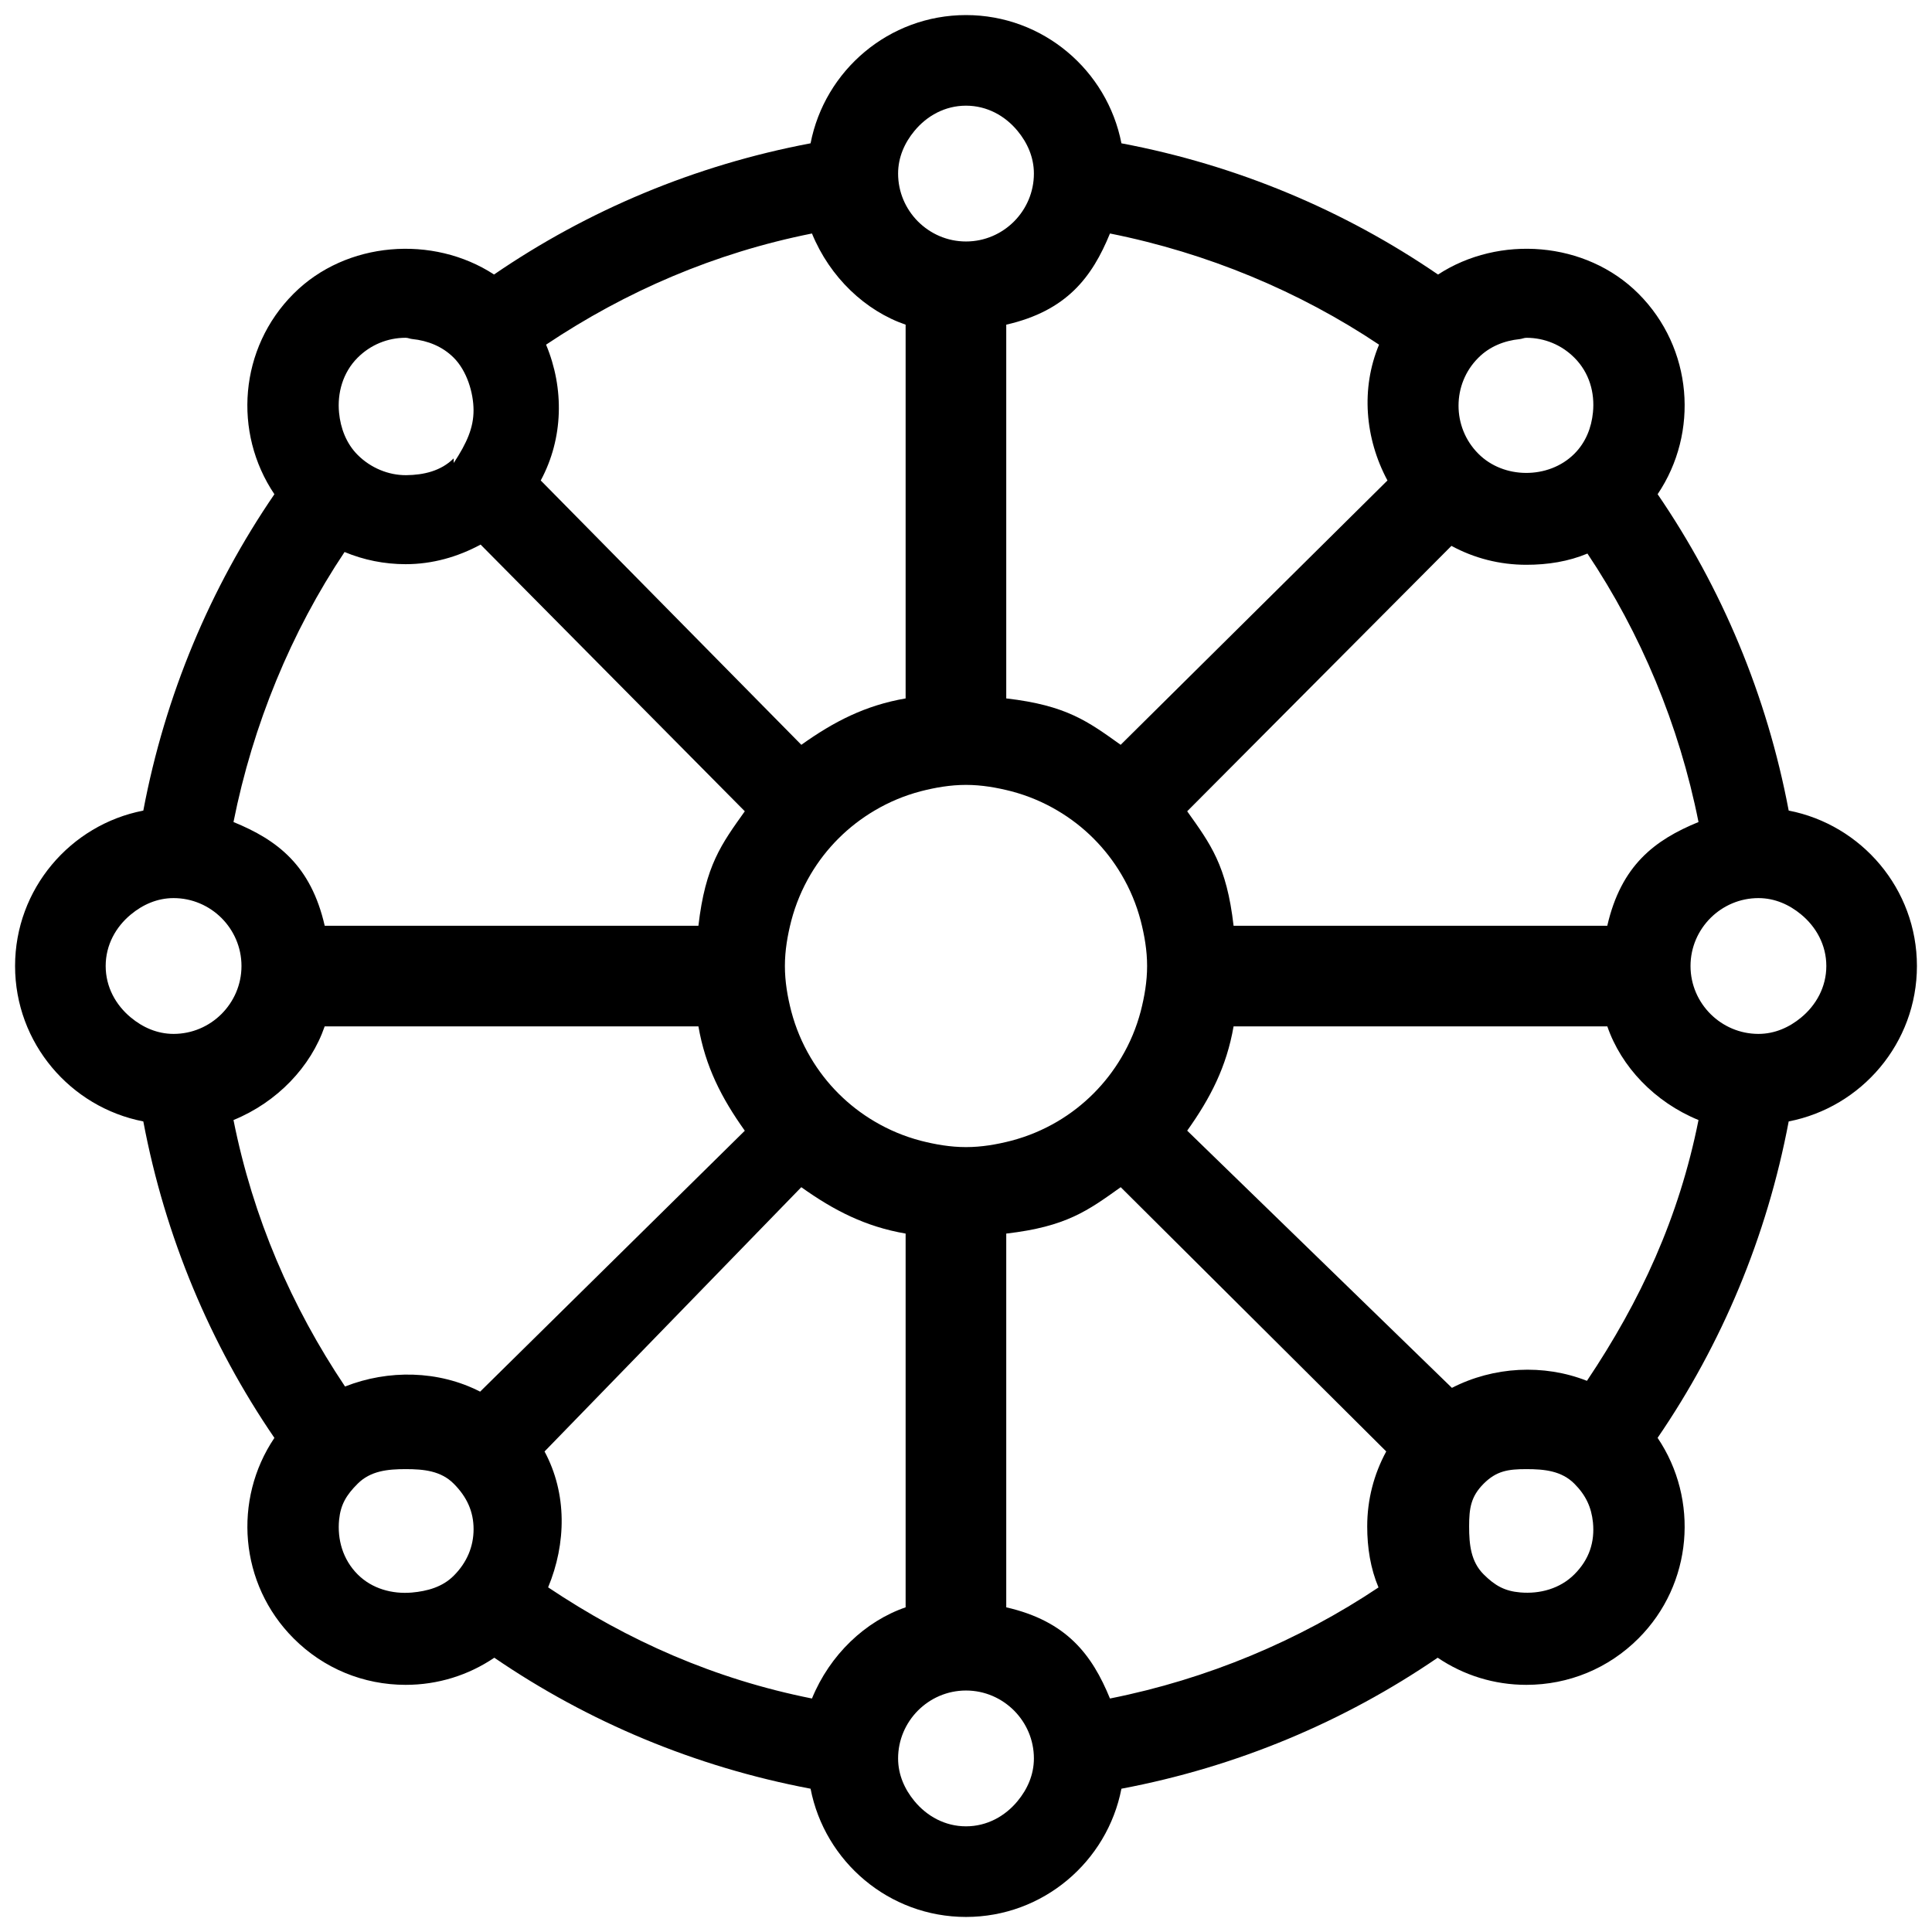 <?xml version="1.0" encoding="UTF-8" standalone="no"?>
<svg width="96px" height="96px" viewBox="0 0 96 96" version="1.1" xmlns="http://www.w3.org/2000/svg" xmlns:xlink="http://www.w3.org/1999/xlink" xmlns:sketch="http://www.bohemiancoding.com/sketch/ns">
    <!-- Generator: Sketch 3.4.3 (16044) - http://www.bohemiancoding.com/sketch -->
    <title>noun_12196_cc</title>
    <desc>Created with Sketch.</desc>
    <defs></defs>
    <g id="Page-1" stroke="none" stroke-width="1" fill="none" fill-rule="evenodd" sketch:type="MSPage">
        <g id="noun_12196_cc" sketch:type="MSLayerGroup" fill="#000000">
            <path d="M88.879,40.277 C87.795,34.538 85.549,29.209 82.367,24.557 C84.43,21.495 84.118,17.298 81.413,14.591 C78.799,11.976 74.484,11.663 71.455,13.642 C66.801,10.455 61.467,8.204 55.723,7.121 C55.02,3.498 51.828,0.749 48,0.749 C44.172,0.749 40.98,3.498 40.277,7.121 C34.533,8.205 29.201,10.453 24.548,13.64 C21.518,11.662 17.199,11.98 14.59,14.592 C11.882,17.297 11.569,21.496 13.635,24.558 C10.451,29.209 8.205,34.538 7.121,40.278 C3.498,40.98 0.749,44.172 0.749,48 C0.749,51.828 3.498,55.02 7.121,55.723 C8.205,61.465 10.451,66.794 13.635,71.448 C11.57,74.51 11.885,78.709 14.592,81.414 C16.078,82.903 18.057,83.719 20.158,83.719 C21.752,83.719 23.271,83.245 24.562,82.371 C29.212,85.552 34.541,87.796 40.277,88.88 C40.98,92.503 44.172,95.252 48,95.252 C51.828,95.252 55.02,92.503 55.723,88.88 C61.462,87.796 66.789,85.552 71.438,82.371 C72.729,83.245 74.25,83.719 75.842,83.719 C77.946,83.719 79.924,82.904 81.413,81.414 C84.118,78.709 84.431,74.507 82.365,71.446 C85.549,66.795 87.795,61.463 88.879,55.723 C92.502,55.02 95.251,51.828 95.251,48 C95.251,44.172 92.502,40.98 88.879,40.277 L88.879,40.277 Z M89.494,50.563 C88.91,51.046 88.19,51.374 87.375,51.374 C86.452,51.374 85.615,50.998 85.004,50.395 C84.387,49.783 84.001,48.938 84.001,48 C84.001,47.062 84.387,46.218 85.004,45.605 C85.615,45.001 86.452,44.626 87.375,44.626 C88.19,44.626 88.91,44.953 89.494,45.437 C90.244,46.055 90.749,46.956 90.749,48 C90.749,49.044 90.244,49.945 89.494,50.563 L89.494,50.563 Z M84.398,40.846 C82.217,41.738 80.554,43 79.865,46 L61.296,46 C60.951,43 60.149,41.939 58.991,40.312 L72.121,27.124 C73.256,27.739 74.518,28.064 75.844,28.064 C76.905,28.064 77.932,27.902 78.879,27.506 C81.527,31.467 83.435,36.012 84.398,40.846 L84.398,40.846 Z M48,90.749 C46.955,90.749 46.055,90.244 45.437,89.494 C44.954,88.91 44.626,88.19 44.626,87.375 C44.626,86.452 45.002,85.615 45.605,85.004 C46.217,84.387 47.062,84.001 48,84.001 C48.938,84.001 49.782,84.387 50.395,85.004 C50.999,85.615 51.374,86.452 51.374,87.375 C51.374,88.19 51.047,88.91 50.563,89.494 C49.945,90.244 49.045,90.749 48,90.749 L48,90.749 Z M48,5.251 C49.045,5.251 49.945,5.756 50.563,6.506 C51.046,7.09 51.374,7.81 51.374,8.625 C51.374,9.548 50.998,10.385 50.395,10.996 C49.783,11.613 48.938,11.999 48,11.999 C47.062,11.999 46.218,11.613 45.605,10.996 C45.001,10.385 44.626,9.548 44.626,8.625 C44.626,7.81 44.953,7.09 45.437,6.506 C46.055,5.756 46.955,5.251 48,5.251 L48,5.251 Z M56.999,48 C56.999,48.781 56.867,49.528 56.682,50.251 C56.467,51.066 56.145,51.833 55.725,52.541 C54.949,53.857 53.86,54.948 52.546,55.725 C51.833,56.145 51.067,56.467 50.251,56.682 C49.525,56.868 48.781,56.999 48,56.999 C47.219,56.999 46.475,56.867 45.749,56.682 C44.934,56.467 44.167,56.145 43.457,55.725 C42.141,54.949 41.052,53.86 40.275,52.543 C39.855,51.833 39.533,51.066 39.318,50.251 C39.132,49.528 39.001,48.781 39.001,48 C39.001,47.219 39.133,46.475 39.318,45.752 C39.533,44.934 39.855,44.167 40.275,43.454 C41.051,42.141 42.142,41.052 43.459,40.275 C44.167,39.855 44.934,39.533 45.749,39.318 C46.475,39.132 47.219,39.001 48,39.001 C48.781,39.001 49.525,39.133 50.251,39.318 C51.066,39.533 51.833,39.855 52.543,40.275 C53.859,41.051 54.948,42.14 55.725,43.457 C56.145,44.167 56.467,44.934 56.682,45.752 C56.867,46.475 56.999,47.219 56.999,48 L56.999,48 Z M75.515,16.85 C75.629,16.838 75.73,16.785 75.847,16.785 C76.745,16.785 77.595,17.137 78.23,17.774 C78.975,18.518 79.251,19.516 79.153,20.491 C79.08,21.238 78.803,21.975 78.23,22.547 C77.585,23.192 76.702,23.504 75.818,23.499 C74.954,23.494 74.089,23.179 73.46,22.547 C72.801,21.888 72.472,21.021 72.474,20.154 C72.474,19.292 72.801,18.43 73.46,17.776 C74.014,17.219 74.743,16.928 75.515,16.85 L75.515,16.85 Z M68.942,23.874 L55.685,37.009 C54.061,35.852 53,35.049 50,34.704 L50,16.133 C53,15.446 54.262,13.783 55.154,11.602 C59.994,12.569 64.559,14.475 68.524,17.126 C67.616,19.299 67.819,21.781 68.942,23.874 L68.942,23.874 Z M40.346,11.602 C41.238,13.783 43,15.446 45,16.133 L45,34.704 C43,35.049 41.441,35.851 39.818,37.009 L26.869,23.874 C27.997,21.781 28.042,19.299 27.134,17.126 C31.099,14.475 35.506,12.568 40.346,11.602 L40.346,11.602 Z M17.771,17.773 C18.411,17.135 19.255,16.784 20.159,16.784 C20.274,16.784 20.374,16.838 20.486,16.847 C21.257,16.925 21.987,17.216 22.544,17.773 C23.201,18.429 23.528,19.52 23.53,20.382 C23.532,21.247 23.205,22 22.549,23 L22.546,23 C22.543,23 22.541,22.775 22.541,22.778 C21.911,23.405 21.047,23.603 20.183,23.611 C19.299,23.617 18.415,23.248 17.771,22.603 C17.2,22.032 16.921,21.265 16.848,20.513 C16.752,19.542 17.028,18.516 17.771,17.773 L17.771,17.773 Z M17.121,27.429 C18.07,27.825 19.099,28.034 20.158,28.034 C21.486,28.034 22.746,27.673 23.881,27.06 L37.009,40.312 C35.852,41.939 35.049,43 34.704,46 L16.135,46 C15.447,43 13.783,41.738 11.602,40.846 C12.565,36.012 14.473,31.389 17.121,27.429 L17.121,27.429 Z M5.251,48 C5.251,46.955 5.756,46.055 6.506,45.437 C7.09,44.954 7.81,44.626 8.625,44.626 C9.548,44.626 10.385,45.002 10.996,45.605 C11.613,46.217 11.999,47.062 11.999,48 C11.999,48.938 11.613,49.782 10.996,50.395 C10.385,50.999 9.548,51.374 8.625,51.374 C7.81,51.374 7.09,51.047 6.506,50.563 C5.756,49.945 5.251,49.045 5.251,48 L5.251,48 Z M11.602,55.654 C13.783,54.762 15.446,53 16.133,51 L34.704,51 C35.051,53 35.851,54.561 37.009,56.185 L23.857,69.15 C21.791,68.09 19.298,68.046 17.145,68.895 C14.484,64.926 12.57,60.506 11.602,55.654 L11.602,55.654 Z M20.466,79.133 C19.489,79.216 18.488,78.947 17.774,78.233 C17.029,77.488 16.755,76.487 16.85,75.515 C16.926,74.768 17.2,74.294 17.774,73.723 C18.41,73.088 19.255,73 20.153,73 L20.16,73 C21.061,73 21.911,73.086 22.546,73.725 C23.205,74.385 23.532,75.115 23.532,75.984 C23.532,76.843 23.203,77.641 22.546,78.296 C21.986,78.859 21.232,79.064 20.466,79.133 L20.466,79.133 Z M27.058,72.123 L39.816,58.991 C41.439,60.148 43,60.951 45,61.296 L45,79.867 C43,80.554 41.238,82.217 40.346,84.398 C35.506,83.434 31.196,81.525 27.236,78.874 C28.139,76.701 28.186,74.219 27.058,72.123 L27.058,72.123 Z M55.154,84.398 C54.262,82.217 53,80.554 50,79.867 L50,61.296 C53,60.949 54.061,60.149 55.688,58.991 L68.881,72.121 C68.266,73.256 67.936,74.518 67.936,75.844 C67.936,76.905 68.098,77.932 68.497,78.879 C64.533,81.527 59.988,83.435 55.154,84.398 L55.154,84.398 Z M78.229,78.229 C77.516,78.942 76.513,79.212 75.539,79.127 C74.769,79.062 74.284,78.79 73.721,78.229 C73.086,77.595 73,76.75 73,75.85 L73,75.844 C73,74.944 73.086,74.363 73.721,73.725 C74.359,73.086 74.941,73 75.842,73 L75.847,73 C76.745,73 77.592,73.086 78.23,73.725 C78.801,74.297 79.077,74.9 79.153,75.647 C79.248,76.618 78.972,77.487 78.229,78.229 L78.229,78.229 Z M78.854,68.613 C76.701,67.763 74.208,67.902 72.145,68.962 L58.991,56.182 C60.148,54.559 60.949,53 61.296,51 L79.867,51 C80.554,53 82.217,54.762 84.398,55.654 C83.43,60.506 81.516,64.641 78.854,68.613 L78.854,68.613 Z" id="Shape" sketch:type="MSShapeGroup"></path>
        </g>
    </g>
</svg>